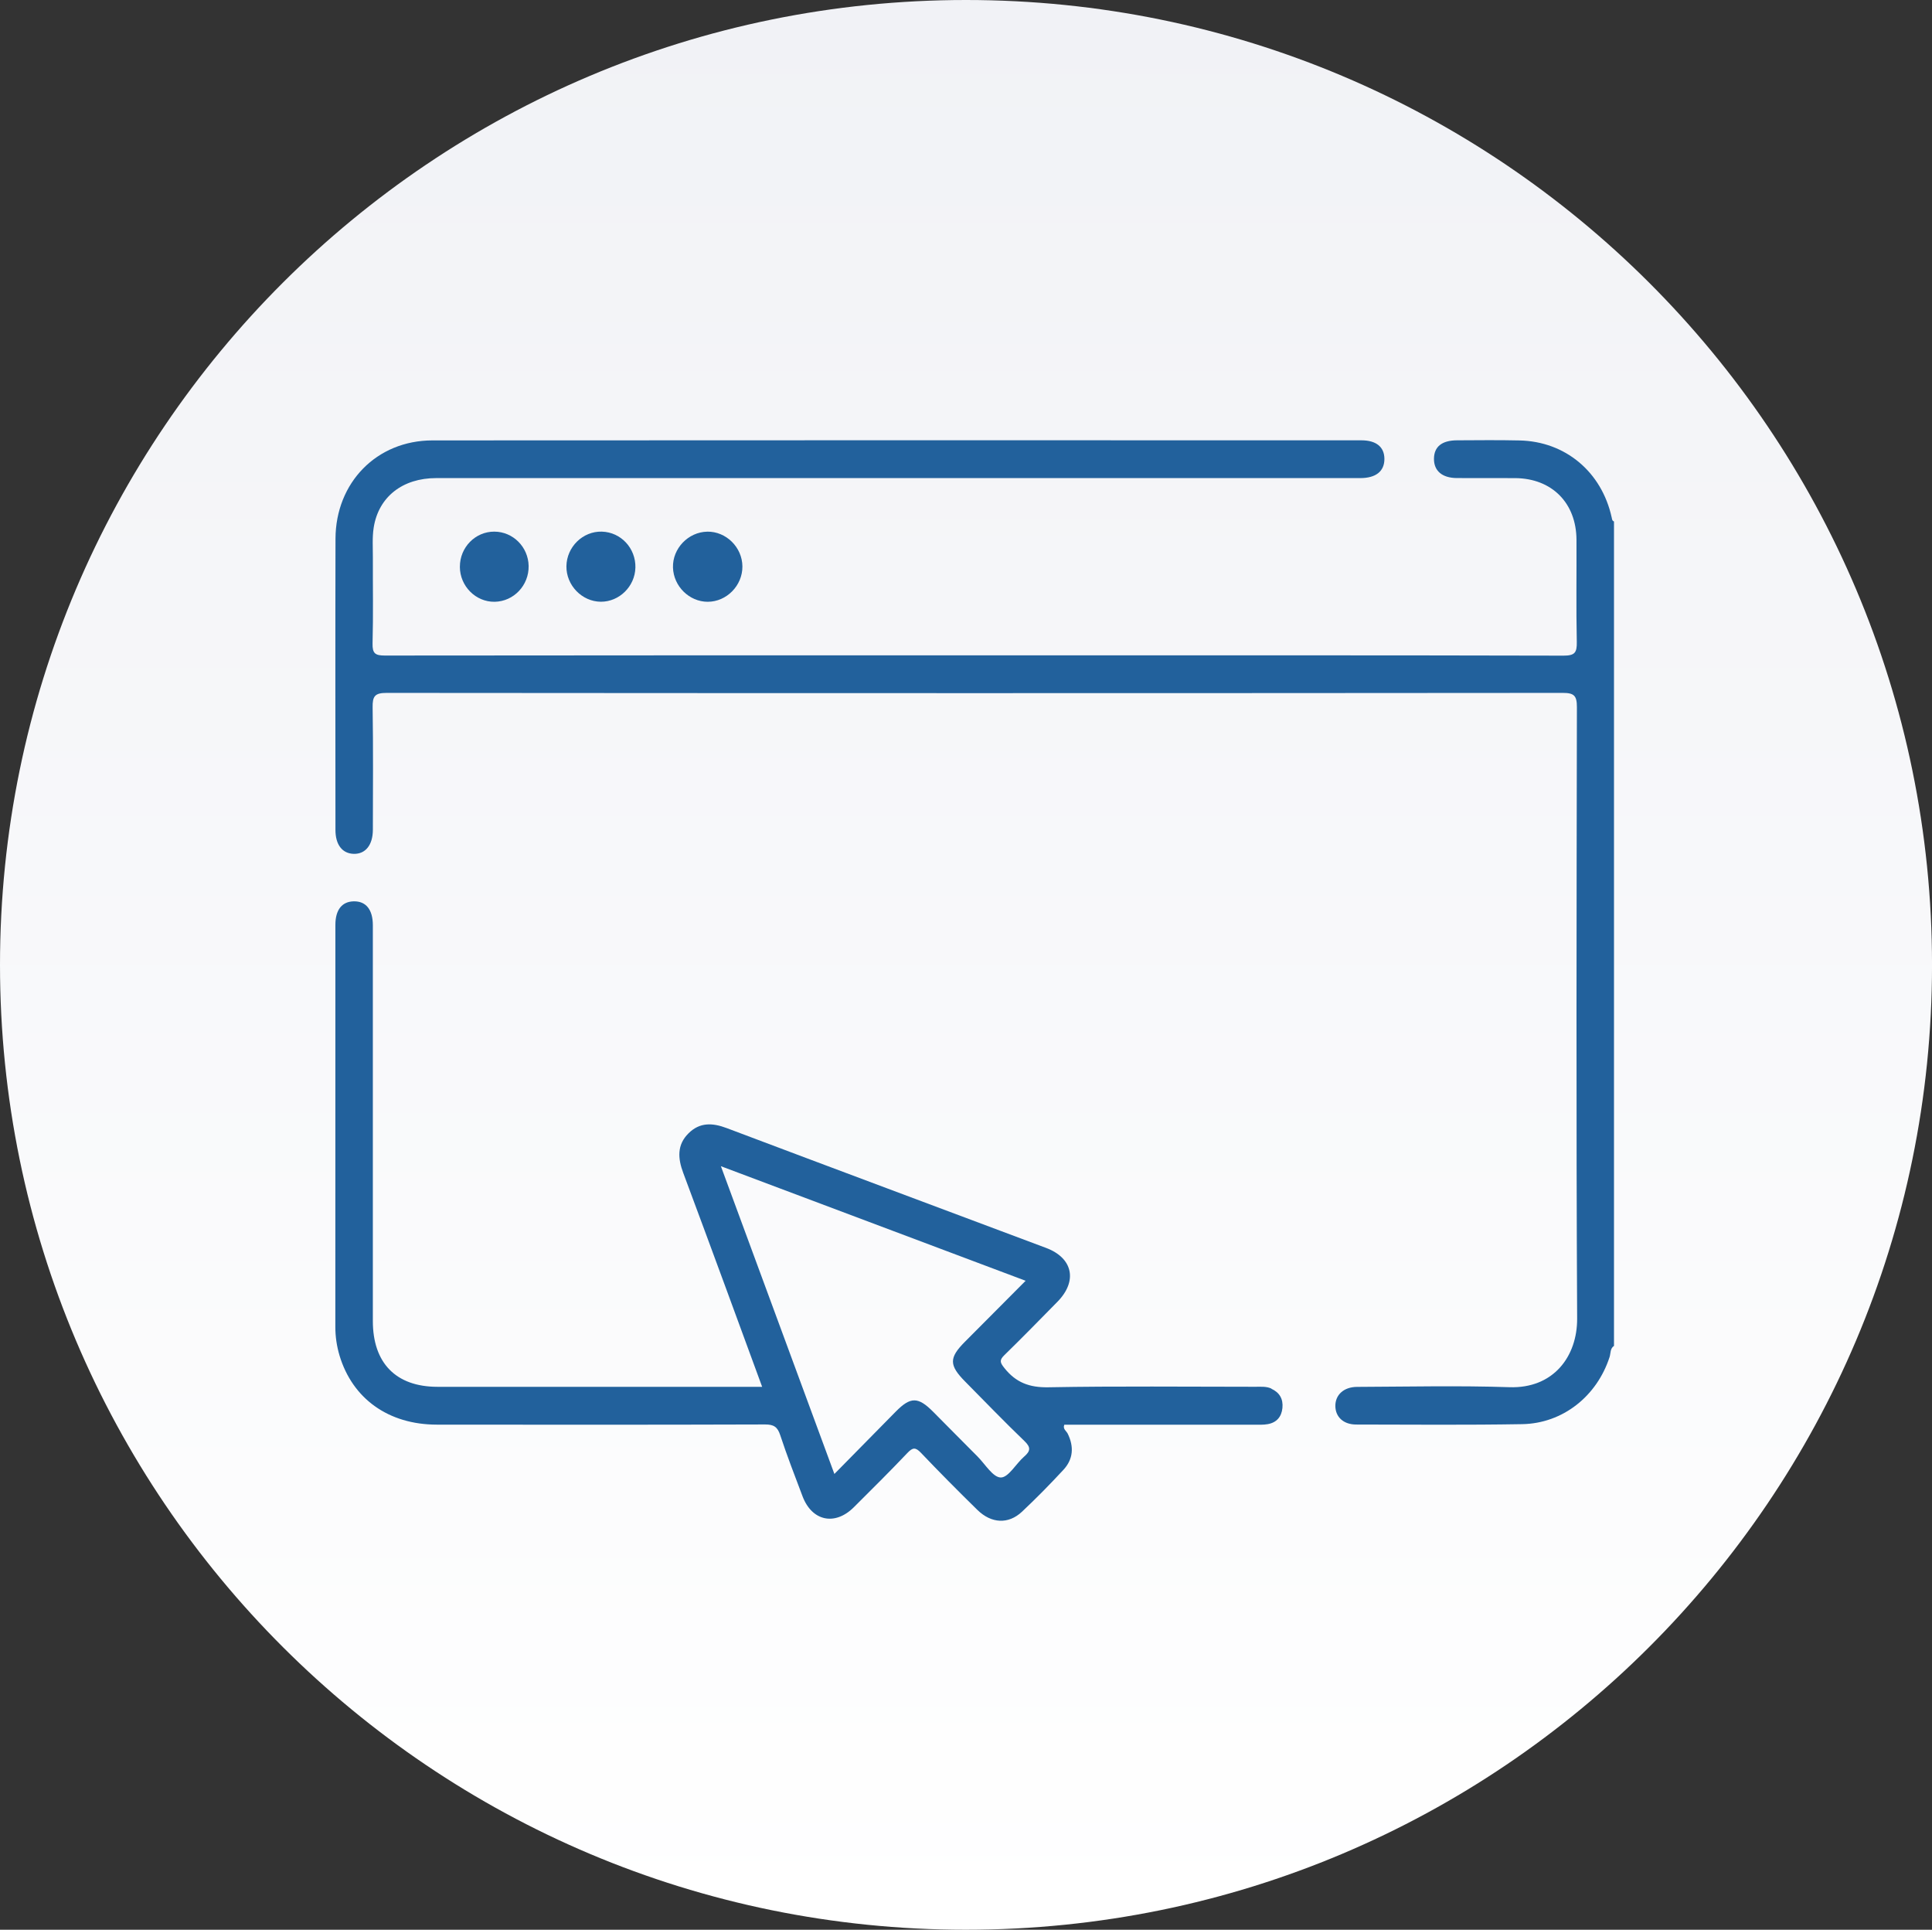 <?xml version="1.0" encoding="UTF-8" standalone="no"?>
<svg
   width="87.629"
   height="87.512"
   viewBox="0 0 87.629 87.512"
   fill="none"
   version="1.1"
   id="svg1580"
   sodipodi:docname="window.svg"
   inkscape:version="1.2.2 (732a01da63, 2022-12-09, custom)"
   xmlns:inkscape="http://www.inkscape.org/namespaces/inkscape"
   xmlns:sodipodi="http://sodipodi.sourceforge.net/DTD/sodipodi-0.dtd"
   xmlns="http://www.w3.org/2000/svg"
   xmlns:svg="http://www.w3.org/2000/svg">
  <rect x="0" y="0" width="87.629" height="87.512" fill="#333333" stroke="none"/>
  <sodipodi:namedview
     id="namedview1582"
     pagecolor="#ffffff"
     bordercolor="#000000"
     borderopacity="0.25"
     inkscape:showpageshadow="2"
     inkscape:pageopacity="0.0"
     inkscape:pagecheckerboard="0"
     inkscape:deskcolor="#d1d1d1"
     showgrid="false"
     inkscape:zoom="2.4081633"
     inkscape:cx="10.79661"
     inkscape:cy="46.923729"
     inkscape:window-width="1852"
     inkscape:window-height="1132"
     inkscape:window-x="1988"
     inkscape:window-y="31"
     inkscape:window-maximized="1"
     inkscape:current-layer="svg1580" />
  <path
     d="m 43.815,87.512 c 24.198,0 43.815,-19.59 43.815,-43.756 C 87.629,19.59 68.013,0 43.815,0 19.617,0 0,19.59 0,43.756 c 0,24.166 19.617,43.756 43.815,43.756 z"
     fill="url(#paint0_linear_0_1)"
     id="path1539"
     style="fill:url(#paint0_linear_0_1)" />
  <g
     clip-path="url(#clip0_0_1)"
     id="g1553"
     transform="translate(-1.789,-2.041)">
    <path
       d="m 74.999,63.072 c -0.186,0.119 -0.15,0.336 -0.204,0.506 -0.574,1.775 -2.119,3.014 -3.962,3.047 -2.51,0.043 -5.021,0.021 -7.532,0.017 -0.578,0 -0.94,-0.344 -0.945,-0.839 -0.004,-0.506 0.382,-0.866 0.987,-0.868 2.302,-0.009 4.608,-0.063 6.909,0.014 1.991,0.067 3.08,-1.389 3.071,-3.115 -0.047,-9.242 -0.027,-18.483 -0.011,-27.725 0,-0.519 -0.126,-0.646 -0.64,-0.646 -17.784,0.015 -35.567,0.015 -53.351,0 -0.534,0 -0.639,0.156 -0.631,0.657 0.029,1.847 0.014,3.696 0.011,5.545 0,0.697 -0.336,1.112 -0.87,1.097 -0.516,-0.015 -0.827,-0.412 -0.827,-1.083 -0.002,-4.402 -0.009,-8.804 0.002,-13.206 0.008,-2.547 1.869,-4.457 4.394,-4.46 14.046,-0.011 28.093,-0.006 42.137,-0.004 0.677,0 1.043,0.305 1.044,0.845 0,0.556 -0.381,0.868 -1.096,0.868 -4.455,0.003 -8.91,0 -13.367,0 -9.515,0 -19.03,0 -28.545,0 -1.524,0 -2.613,0.85 -2.834,2.241 -0.071,0.448 -0.036,0.912 -0.038,1.369 -0.005,1.296 0.021,2.593 -0.014,3.887 -0.012,0.457 0.124,0.55 0.555,0.55 9.458,-0.012 18.916,-0.009 28.374,-0.009 8.364,0 16.727,-0.006 25.089,0.014 0.512,0 0.612,-0.136 0.602,-0.623 -0.033,-1.543 -0.006,-3.086 -0.014,-4.63 -0.008,-1.67 -1.113,-2.782 -2.772,-2.798 -0.887,-0.008 -1.774,0.005 -2.661,-0.003 -0.664,-0.006 -1.034,-0.329 -1.031,-0.872 0.003,-0.547 0.357,-0.836 1.046,-0.839 0.945,-0.005 1.888,-0.015 2.832,0.006 2.083,0.044 3.73,1.427 4.183,3.494 0.017,0.075 0.017,0.15 0.104,0.179 v 37.386 z"
       fill="#22619c"
       id="path1543" />
    <path
       d="m 33.865,26.151 c 0.858,-0.015 1.591,0.709 1.597,1.577 0.006,0.869 -0.718,1.604 -1.576,1.603 -0.836,-0.002 -1.547,-0.704 -1.573,-1.552 -0.027,-0.86 0.69,-1.612 1.552,-1.627 z"
       fill="#22619c"
       id="path1545" />
    <path
       d="m 30.608,27.787 c -0.021,0.848 -0.731,1.546 -1.567,1.542 -0.857,-0.005 -1.574,-0.747 -1.561,-1.613 0.014,-0.875 0.745,-1.589 1.605,-1.566 0.867,0.023 1.546,0.752 1.524,1.638 z"
       fill="#22619c"
       id="path1547" />
    <path
       d="m 22.648,27.745 c -0.003,-0.883 0.701,-1.6 1.565,-1.595 0.846,0.005 1.536,0.695 1.553,1.554 0.017,0.882 -0.675,1.612 -1.54,1.627 -0.857,0.014 -1.576,-0.707 -1.579,-1.584 z"
       fill="#22619c"
       id="path1549" />
    <path
       d="m 59.458,65.013 c -0.232,-0.107 -0.48,-0.083 -0.725,-0.083 -3.134,0 -6.267,-0.035 -9.399,0.023 -0.855,0.015 -1.468,-0.215 -1.991,-0.875 -0.194,-0.244 -0.236,-0.353 0,-0.582 0.814,-0.793 1.609,-1.609 2.407,-2.42 0.922,-0.937 0.705,-1.985 -0.512,-2.442 -4.83,-1.812 -9.664,-3.615 -14.491,-5.436 -0.64,-0.241 -1.216,-0.269 -1.726,0.235 -0.536,0.527 -0.487,1.144 -0.244,1.795 0.658,1.759 1.306,3.52 1.956,5.282 0.536,1.454 1.069,2.909 1.624,4.422 h -0.515 c -4.738,0 -9.475,0.003 -14.213,0 C 19.749,64.93 18.7,63.856 18.7,61.948 c 0,-5.982 0,-11.965 0,-17.947 0,-0.712 -0.313,-1.097 -0.869,-1.085 -0.531,0.011 -0.83,0.385 -0.83,1.067 -0.002,6.078 0,12.155 -0.002,18.233 0,0.442 0.064,0.871 0.189,1.294 0.587,1.96 2.222,3.135 4.413,3.137 4.964,0.006 9.929,0.008 14.892,-0.008 0.385,0 0.56,0.105 0.683,0.48 0.309,0.937 0.665,1.856 1.014,2.778 0.427,1.126 1.467,1.349 2.322,0.5 0.82,-0.816 1.641,-1.63 2.437,-2.469 0.241,-0.254 0.368,-0.258 0.61,-0.005 0.837,0.879 1.692,1.74 2.56,2.59 0.636,0.623 1.409,0.66 2.024,0.083 0.649,-0.61 1.274,-1.247 1.88,-1.901 0.448,-0.483 0.483,-1.051 0.194,-1.639 -0.062,-0.125 -0.235,-0.214 -0.154,-0.406 2.867,0 5.736,0 8.604,0 0.207,0 0.419,0.011 0.621,-0.025 0.4,-0.07 0.628,-0.329 0.668,-0.736 0.039,-0.405 -0.13,-0.7 -0.501,-0.869 z m -11.219,3.085 c -0.369,0.321 -0.71,0.949 -1.058,0.946 -0.356,-0.003 -0.71,-0.607 -1.057,-0.955 -0.671,-0.671 -1.335,-1.346 -2.003,-2.018 -0.689,-0.694 -1.028,-0.698 -1.703,-0.015 -0.905,0.915 -1.806,1.835 -2.784,2.828 -1.721,-4.666 -3.412,-9.255 -5.148,-13.957 4.667,1.754 9.21,3.462 13.822,5.196 -0.951,0.955 -1.856,1.863 -2.76,2.773 -0.719,0.724 -0.715,1.057 0.017,1.798 0.893,0.903 1.774,1.818 2.69,2.698 0.3,0.287 0.274,0.455 -0.015,0.706 z"
       fill="#22619c"
       id="path1551" />
  </g>
  <defs
     id="defs1578">
    <filter
       id="filter0_d_0_1"
       x="0.329"
       y="0.581"
       width="97.429"
       height="97.312"
       filterUnits="userSpaceOnUse"
       color-interpolation-filters="sRGB">
      <feFlood
         flood-opacity="0"
         result="BackgroundImageFix"
         id="feFlood1555" />
      <feColorMatrix
         in="SourceAlpha"
         type="matrix"
         values="0 0 0 0 0 0 0 0 0 0 0 0 0 0 0 0 0 0 127 0"
         result="hardAlpha"
         id="feColorMatrix1557" />
      <feOffset
         dx="3.44"
         dy="3.44"
         id="feOffset1559" />
      <feGaussianBlur
         stdDeviation="2.45"
         id="feGaussianBlur1561" />
      <feColorMatrix
         type="matrix"
         values="0 0 0 0 0 0 0 0 0 0 0 0 0 0 0 0 0 0 0.15 0"
         id="feColorMatrix1563" />
      <feBlend
         mode="normal"
         in2="BackgroundImageFix"
         result="effect1_dropShadow_0_1"
         id="feBlend1565" />
      <feBlend
         mode="normal"
         in="SourceGraphic"
         in2="effect1_dropShadow_0_1"
         result="shape"
         id="feBlend1567" />
    </filter>
    <linearGradient
       id="paint0_linear_0_1"
       x1="45.604"
       y1="89.553"
       x2="45.604"
       y2="2.026"
       gradientUnits="userSpaceOnUse"
       gradientTransform="translate(-1.789,-2.041)">
      <stop
         stop-color="white"
         id="stop1570" />
      <stop
         offset="1"
         stop-color="#F1F2F6"
         id="stop1572" />
    </linearGradient>
    <clipPath
       id="clip0_0_1">
      <rect
         width="58"
         height="49"
         fill="#ffffff"
         transform="translate(17,22)"
         id="rect1575"
         x="0"
         y="0" />
    </clipPath>
  </defs>
</svg>
